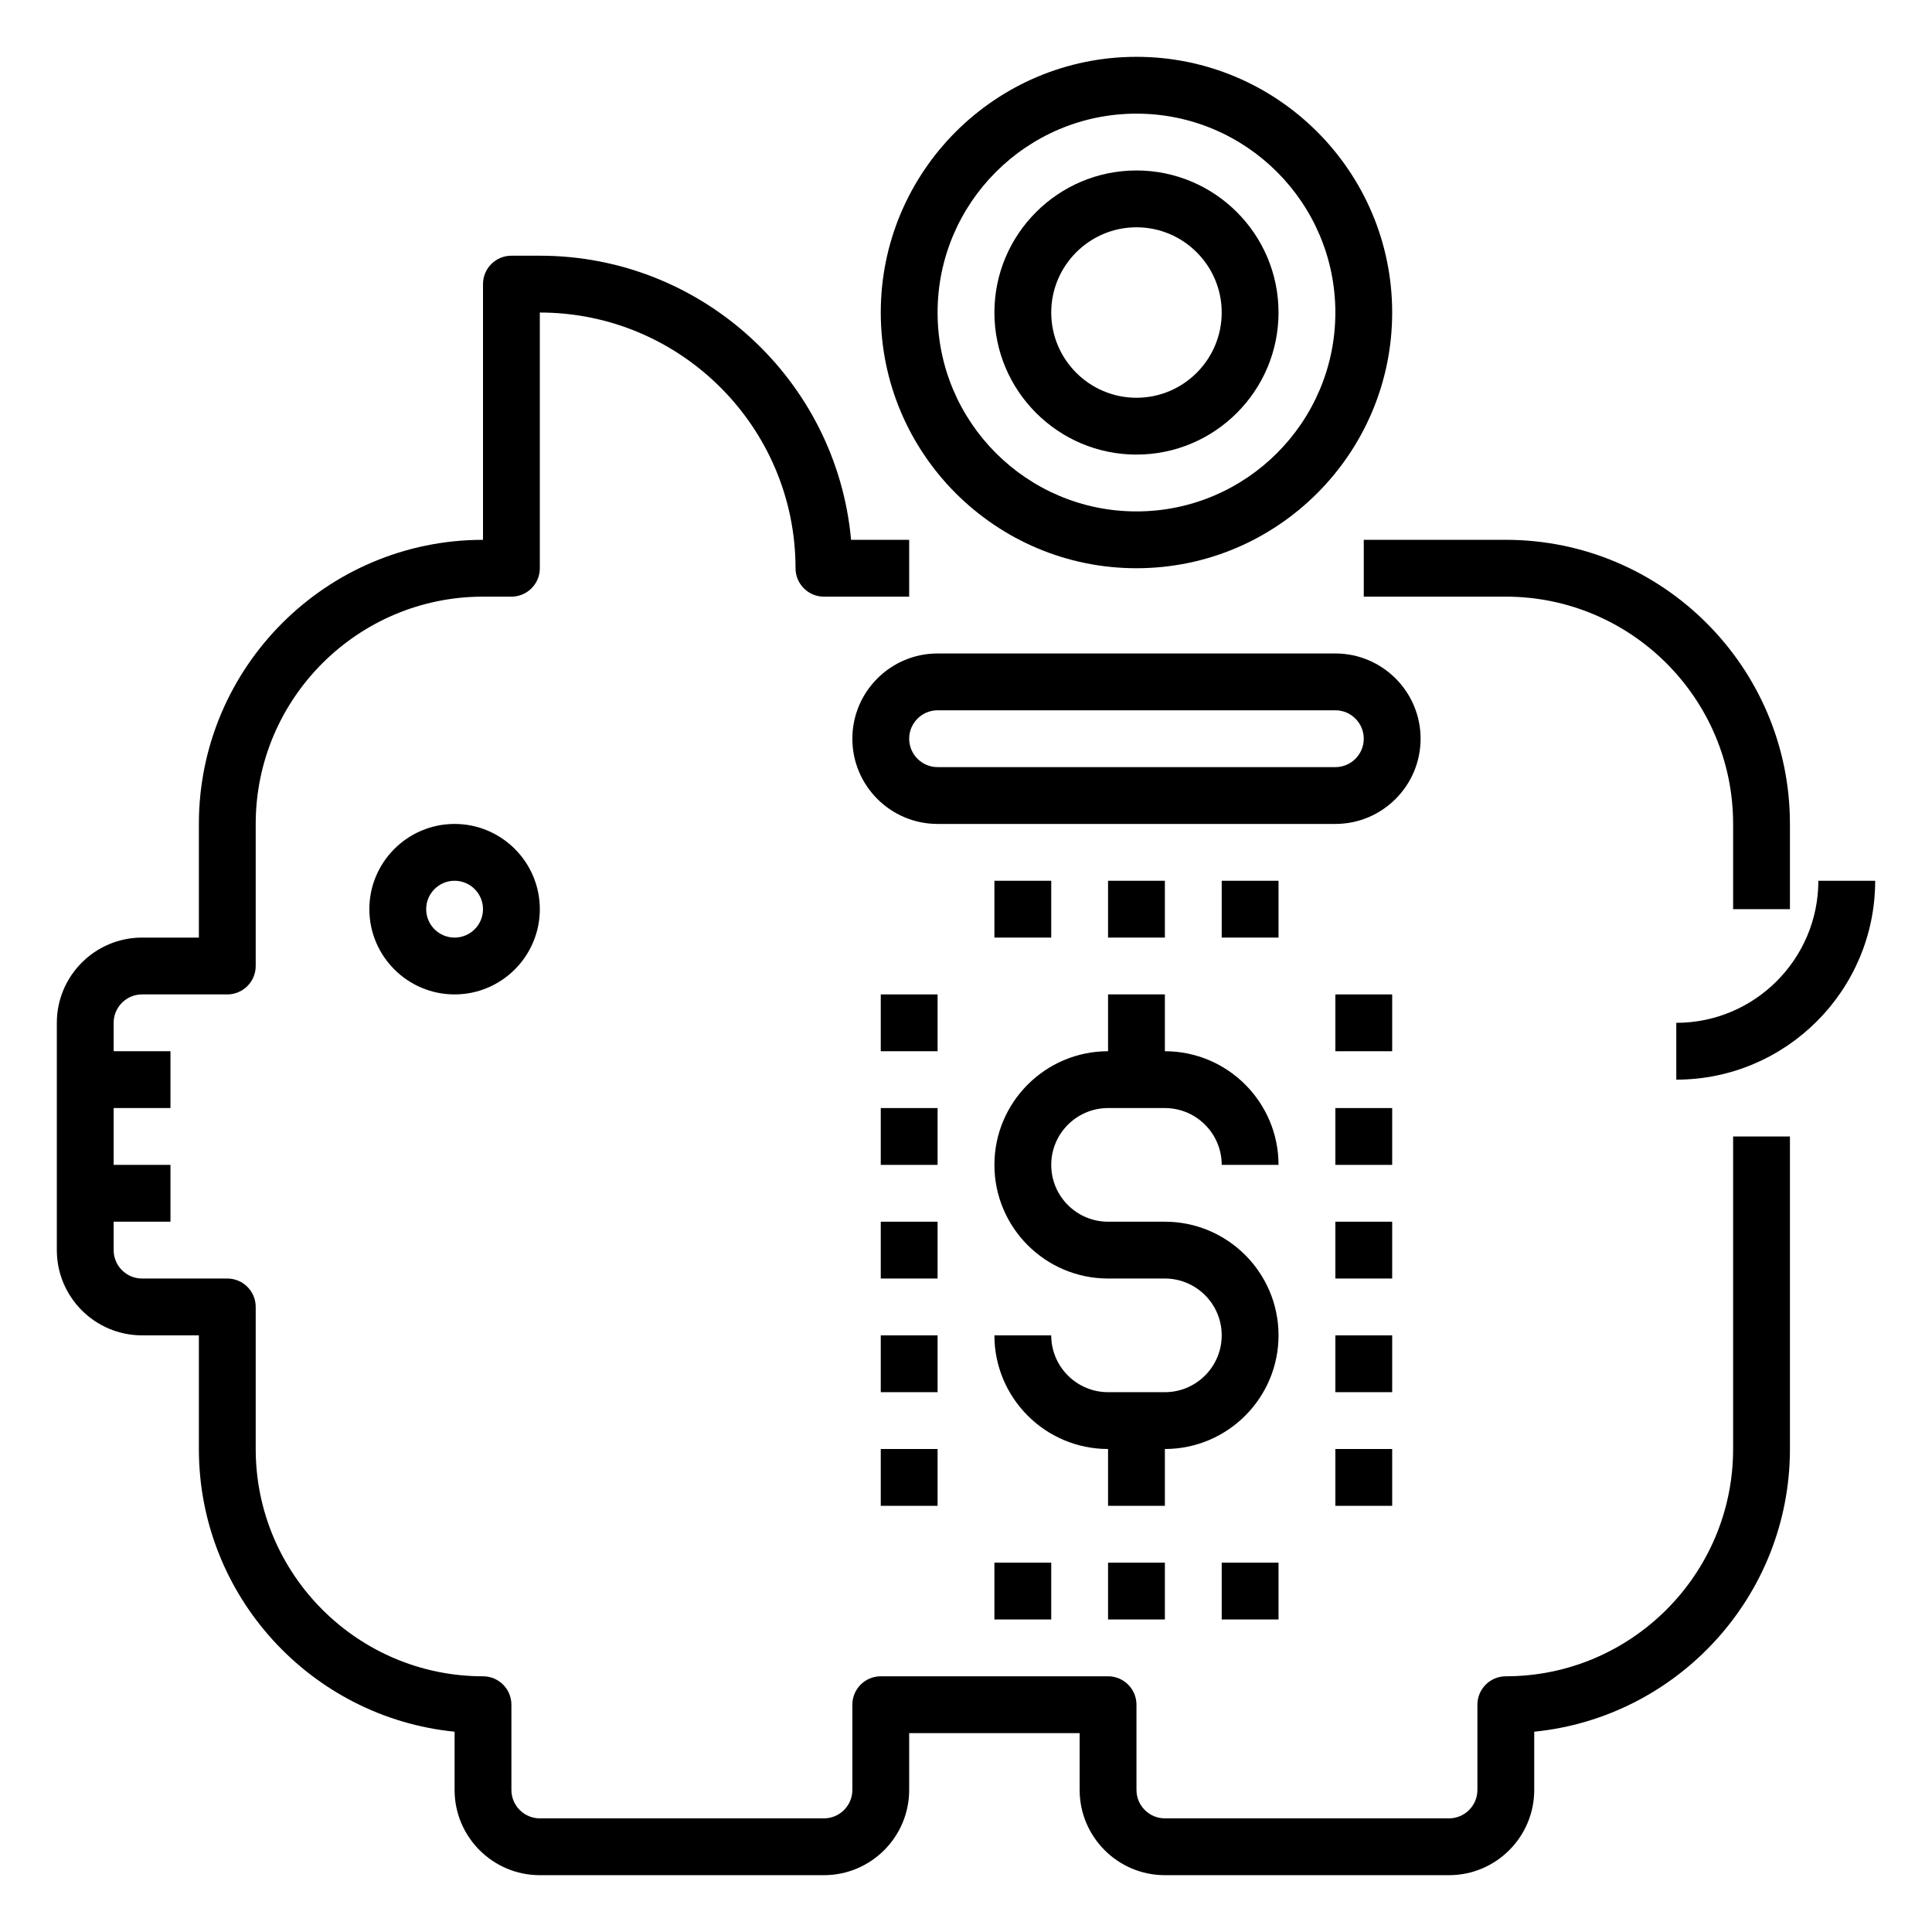 <svg width="136" height="136" viewBox="0 0 136 136" fill="none" xmlns="http://www.w3.org/2000/svg">
<g filter="url(#filter0_d_21_99)">
<path d="M126 60V54C126 42.972 117.028 34 106 34H96V38H106C114.822 38 122 45.178 122 54V60H126Z" fill="black"/>
<path d="M10 90H14V98C14 108.354 21.908 116.894 32 117.9V122C32 125.308 34.692 128 38 128H58C61.308 128 64 125.308 64 122V118H76V122C76 125.308 78.692 128 82 128H102C105.308 128 108 125.308 108 122V117.9C118.092 116.894 126 108.354 126 98V76H122V98C122 106.822 114.822 114 106 114C104.896 114 104 114.894 104 116V122C104 123.104 103.102 124 102 124H82C80.898 124 80 123.104 80 122V116C80 114.894 79.104 114 78 114H62C60.896 114 60 114.894 60 116V122C60 123.104 59.102 124 58 124H38C36.898 124 36 123.104 36 122V116C36 114.894 35.104 114 34 114C25.178 114 18 106.822 18 98V88C18 86.894 17.104 86 16 86H10C8.898 86 8 85.104 8 84V82H12V78H8V74H12V70H8V68C8 66.896 8.898 66 10 66H16C17.104 66 18 65.106 18 64V54C18 45.178 25.178 38 34 38H36C37.104 38 38 37.106 38 36V18C47.924 18 56 26.074 56 36C56 37.106 56.896 38 58 38H64V34H59.91C58.896 22.802 49.458 14 38 14H36C34.896 14 34 14.894 34 16V34C22.972 34 14 42.972 14 54V62H10C6.692 62 4 64.692 4 68V84C4 87.308 6.692 90 10 90Z" fill="black"/>
<path d="M100 48C100 44.692 97.308 42 94 42H66C62.692 42 60 44.692 60 48C60 51.308 62.692 54 66 54H94C97.308 54 100 51.308 100 48ZM94 50H66C64.898 50 64 49.104 64 48C64 46.896 64.898 46 66 46H94C95.102 46 96 46.896 96 48C96 49.104 95.102 50 94 50Z" fill="black"/>
<path d="M98 18C98 8.074 89.924 0 80 0C70.076 0 62 8.074 62 18C62 27.926 70.076 36 80 36C89.924 36 98 27.926 98 18ZM66 18C66 10.282 72.28 4 80 4C87.72 4 94 10.282 94 18C94 25.718 87.72 32 80 32C72.28 32 66 25.718 66 18Z" fill="black"/>
<path d="M90 18C90 12.486 85.514 8 80 8C74.486 8 70 12.486 70 18C70 23.514 74.486 28 80 28C85.514 28 90 23.514 90 18ZM74 18C74 14.692 76.692 12 80 12C83.308 12 86 14.692 86 18C86 21.308 83.308 24 80 24C76.692 24 74 21.308 74 18Z" fill="black"/>
<path d="M32 54C28.692 54 26 56.692 26 60C26 63.308 28.692 66 32 66C35.308 66 38 63.308 38 60C38 56.692 35.308 54 32 54ZM32 62C30.898 62 30 61.104 30 60C30 58.896 30.898 58 32 58C33.102 58 34 58.896 34 60C34 61.104 33.102 62 32 62Z" fill="black"/>
<path d="M118 68V72C125.72 72 132 65.718 132 58H128C128 63.514 123.514 68 118 68Z" fill="black"/>
<path d="M78 74H82C84.206 74 86 75.794 86 78H90C90 73.588 86.412 70 82 70V66H78V70C73.588 70 70 73.588 70 78C70 82.412 73.588 86 78 86H82C84.206 86 86 87.794 86 90C86 92.206 84.206 94 82 94H78C75.794 94 74 92.206 74 90H70C70 94.412 73.588 98 78 98V102H82V98C86.412 98 90 94.412 90 90C90 85.588 86.412 82 82 82H78C75.794 82 74 80.206 74 78C74 75.794 75.794 74 78 74Z" fill="black"/>
<path d="M82 58H78V62H82V58Z" fill="black"/>
<path d="M90 58H86V62H90V58Z" fill="black"/>
<path d="M74 58H70V62H74V58Z" fill="black"/>
<path d="M98 66H94V70H98V66Z" fill="black"/>
<path d="M98 74H94V78H98V74Z" fill="black"/>
<path d="M98 82H94V86H98V82Z" fill="black"/>
<path d="M98 90H94V94H98V90Z" fill="black"/>
<path d="M98 98H94V102H98V98Z" fill="black"/>
<path d="M66 66H62V70H66V66Z" fill="black"/>
<path d="M66 74H62V78H66V74Z" fill="black"/>
<path d="M66 82H62V86H66V82Z" fill="black"/>
<path d="M66 90H62V94H66V90Z" fill="black"/>
<path d="M66 98H62V102H66V98Z" fill="black"/>
<path d="M90 106H86V110H90V106Z" fill="black"/>
<path d="M82 106H78V110H82V106Z" fill="black"/>
<path d="M74 106H70V110H74V106Z" fill="black"/>
</g>
<defs>
<filter id="filter0_d_21_99" x="0" y="0" width="136" height="136" filterUnits="userSpaceOnUse" color-interpolation-filters="sRGB">
<feFlood flood-opacity="0" result="BackgroundImageFix"/>
<feColorMatrix in="SourceAlpha" type="matrix" values="0 0 0 0 0 0 0 0 0 0 0 0 0 0 0 0 0 0 127 0" result="hardAlpha"/>
<feOffset dy="4"/>
<feGaussianBlur stdDeviation="2"/>
<feColorMatrix type="matrix" values="0 0 0 0 0.808 0 0 0 0 0.701 0 0 0 0 0.701 0 0 0 1 0"/>
<feBlend mode="normal" in2="BackgroundImageFix" result="effect1_dropShadow_21_99"/>
<feBlend mode="normal" in="SourceGraphic" in2="effect1_dropShadow_21_99" result="shape"/>
</filter>
</defs>
</svg>
